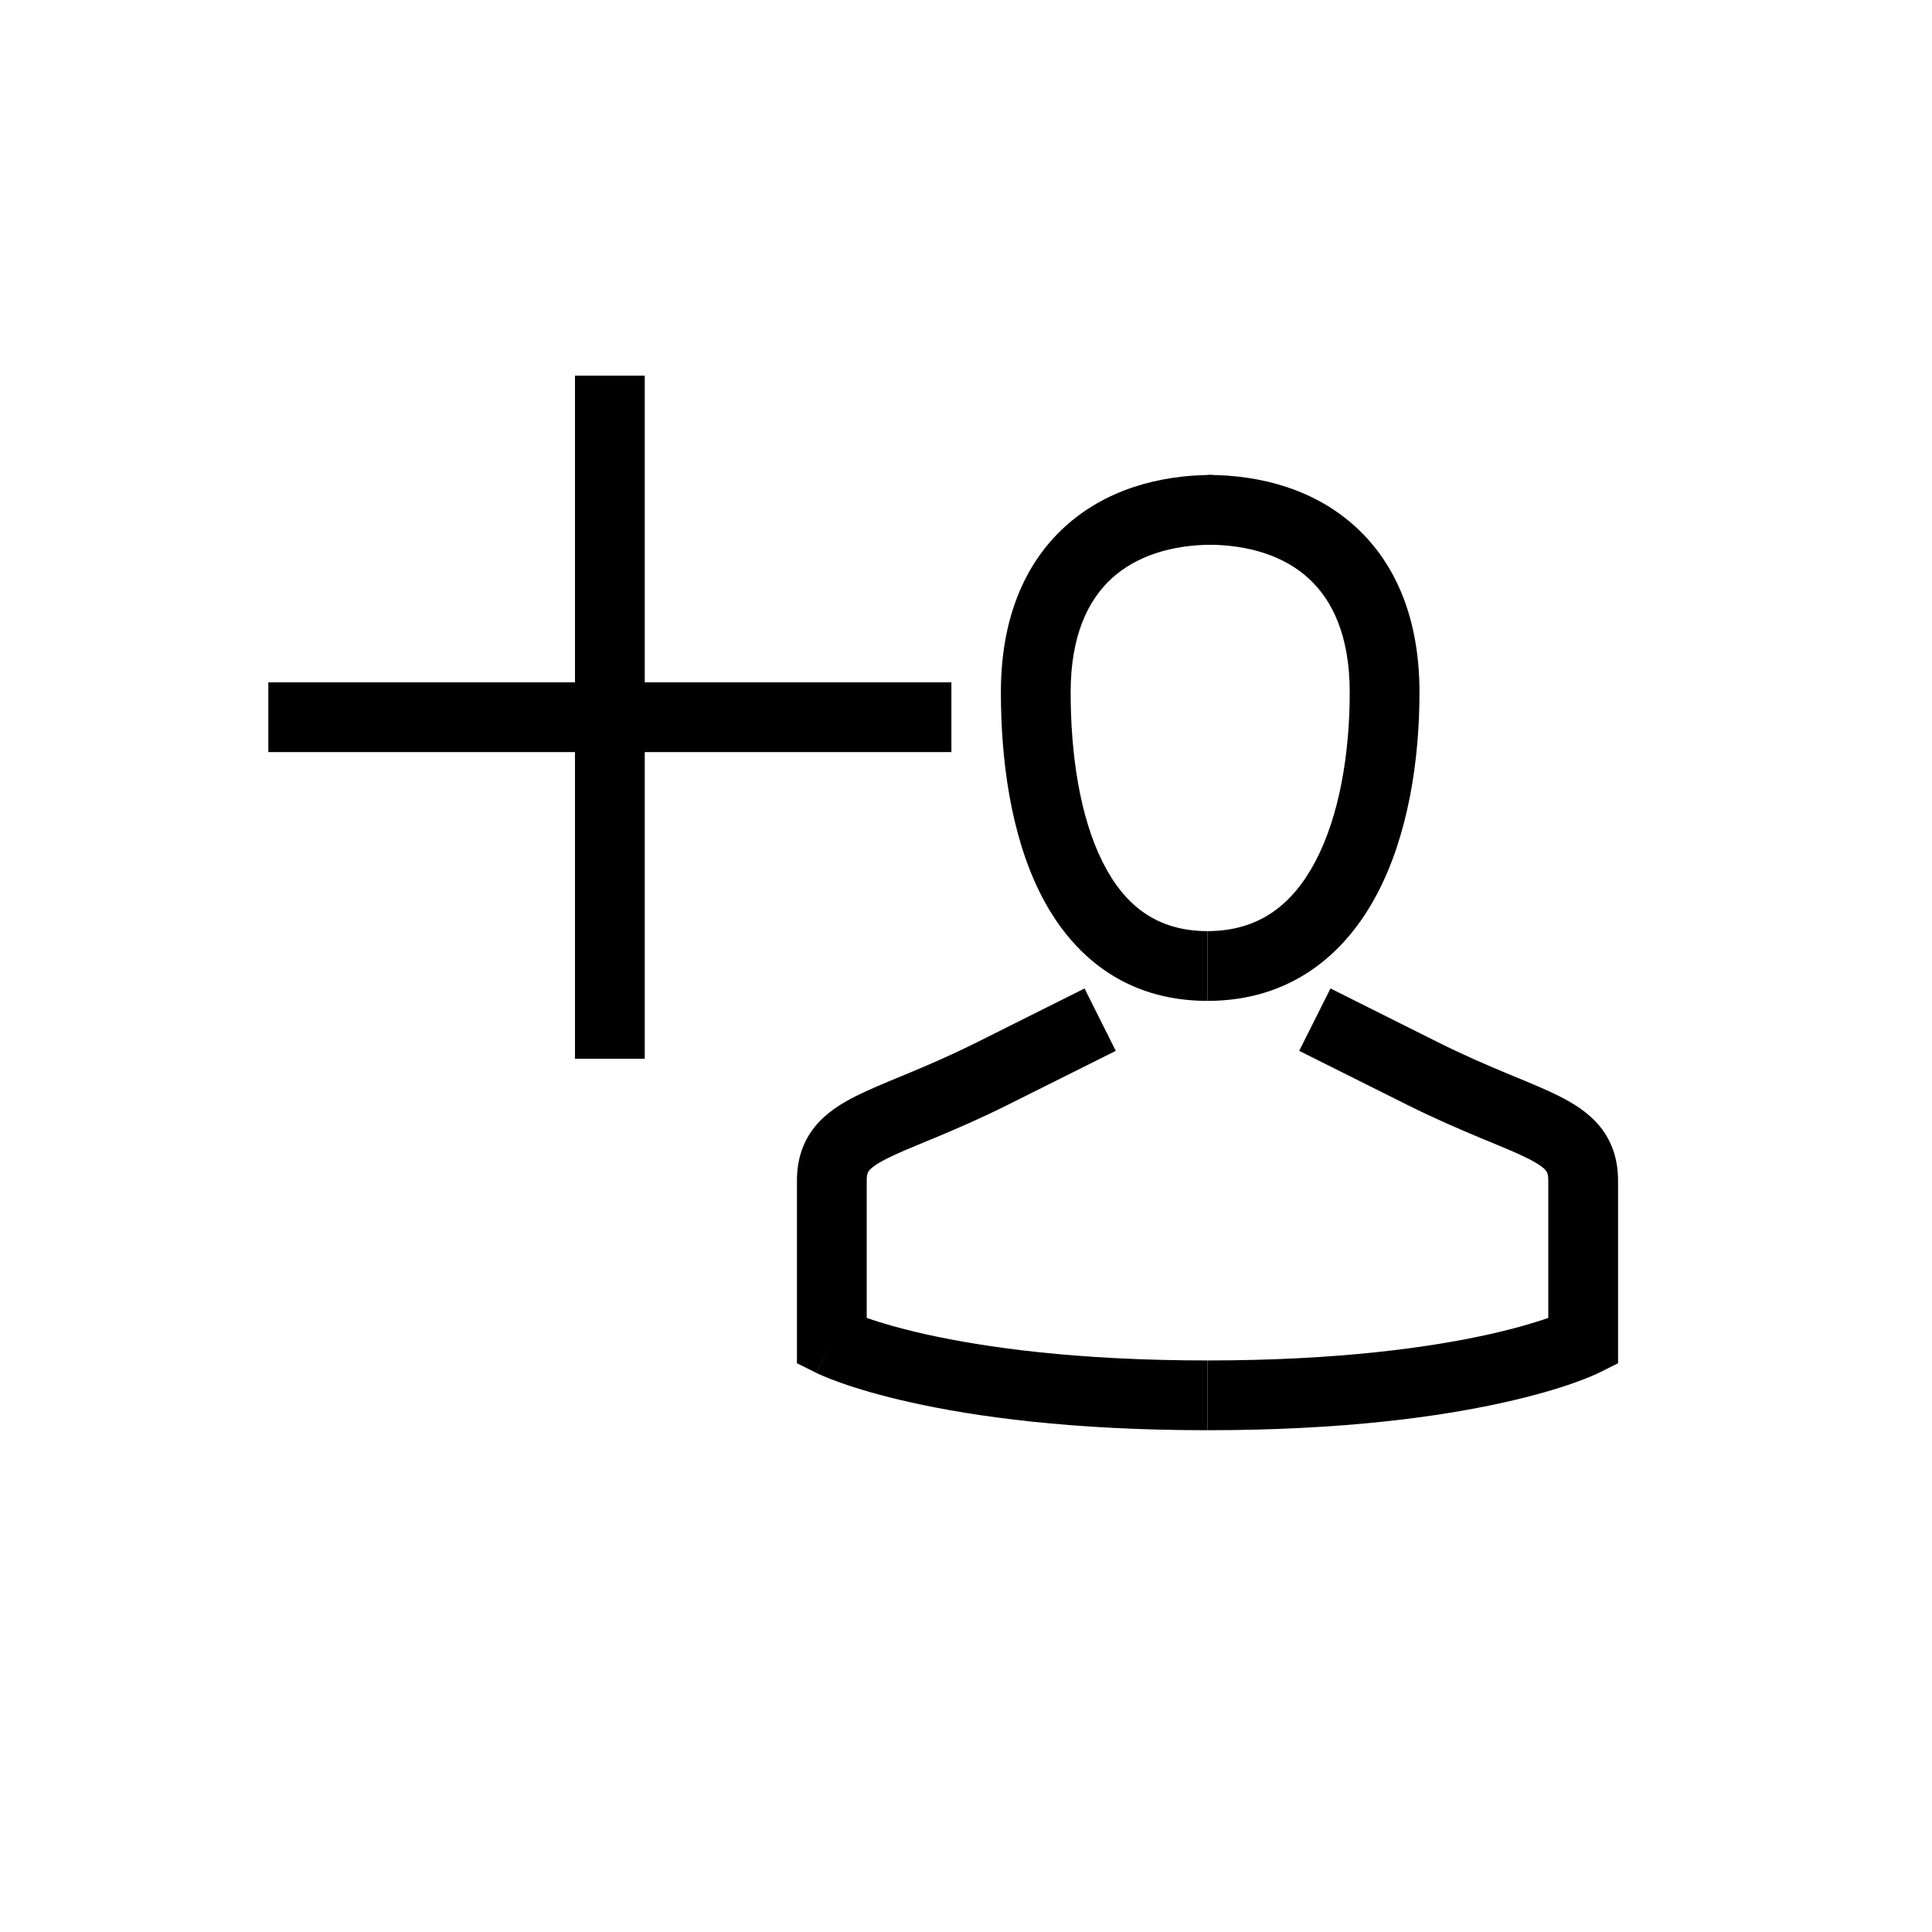 <svg width="36" height="36" viewBox="0 0 36 36" fill="none" xmlns="http://www.w3.org/2000/svg">
<path fill-rule="evenodd" clip-rule="evenodd" d="M20.714 10.779C20.276 11.181 19.95 11.841 19.95 12.9C19.95 14.055 20.121 15.214 20.544 16.059C20.947 16.866 21.55 17.35 22.5 17.35V18.65C20.95 18.65 19.953 17.784 19.381 16.641C18.829 15.536 18.65 14.145 18.65 12.9C18.65 11.559 19.074 10.519 19.836 9.821C20.587 9.132 21.586 8.85 22.6 8.85V10.15C21.814 10.15 21.163 10.368 20.714 10.779Z" fill="black"/>
<path fill-rule="evenodd" clip-rule="evenodd" d="M25.264 9.821C26.026 10.519 26.45 11.559 26.45 12.9C26.45 14.155 26.243 15.548 25.663 16.652C25.065 17.79 24.044 18.65 22.5 18.65V17.35C23.456 17.35 24.085 16.86 24.512 16.048C24.957 15.202 25.15 14.045 25.15 12.9C25.15 11.841 24.824 11.181 24.386 10.779C23.937 10.368 23.286 10.15 22.5 10.15V8.85C23.514 8.85 24.513 9.132 25.264 9.821Z" fill="black"/>
<path fill-rule="evenodd" clip-rule="evenodd" d="M20.209 18.419L20.791 19.581L20.79 19.582L20.789 19.582L20.788 19.583L20.787 19.583L18.791 20.581C18.271 20.841 17.818 21.035 17.438 21.194C17.369 21.222 17.303 21.25 17.241 21.275C16.949 21.396 16.725 21.489 16.541 21.581C16.317 21.693 16.231 21.767 16.195 21.812C16.177 21.834 16.15 21.871 16.15 22V24.558C16.392 24.642 16.759 24.753 17.266 24.866C18.341 25.104 20.043 25.35 22.5 25.35V26.65C19.956 26.65 18.159 26.396 16.984 26.134C16.396 26.004 15.965 25.872 15.674 25.769C15.529 25.718 15.419 25.674 15.342 25.641C15.303 25.625 15.273 25.612 15.251 25.601L15.224 25.589L15.215 25.584L15.212 25.583L15.21 25.582C15.21 25.582 15.209 25.581 15.5 25L14.85 25V22C14.85 21.629 14.947 21.291 15.18 21C15.394 20.733 15.683 20.557 15.959 20.419C16.189 20.304 16.466 20.189 16.759 20.068C16.818 20.044 16.877 20.019 16.938 19.994C17.307 19.84 17.729 19.659 18.209 19.419L20.203 18.422L20.204 18.421L20.205 18.421L20.206 18.42L20.207 18.42L20.208 18.419L20.209 18.419ZM15.5 25L14.85 25V25.402L15.209 25.581L15.5 25Z" fill="black"/>
<path fill-rule="evenodd" clip-rule="evenodd" d="M24.209 19.581L24.791 18.419L24.792 18.419L24.793 18.419L26.791 19.419C27.271 19.659 27.693 19.84 28.062 19.994C28.123 20.019 28.182 20.044 28.241 20.068C28.534 20.189 28.811 20.304 29.041 20.419C29.317 20.557 29.606 20.733 29.82 21C30.052 21.291 30.15 21.629 30.15 22V25L29.5 25C29.791 25.581 29.79 25.581 29.79 25.582L29.788 25.583L29.785 25.584L29.776 25.589L29.749 25.601C29.727 25.611 29.697 25.625 29.658 25.641C29.581 25.674 29.471 25.718 29.326 25.769C29.035 25.872 28.603 26.004 28.016 26.134C26.841 26.396 25.044 26.65 22.5 26.65V25.35C24.956 25.35 26.659 25.104 27.734 24.866C28.241 24.753 28.608 24.642 28.85 24.558V22C28.85 21.871 28.823 21.834 28.805 21.812C28.769 21.767 28.683 21.693 28.459 21.581C28.275 21.489 28.051 21.396 27.759 21.275C27.697 21.25 27.631 21.222 27.562 21.194C27.182 21.035 26.729 20.841 26.209 20.581L24.209 19.581ZM29.5 25L29.79 25.582L30.15 25.402V25L29.5 25Z" fill="black"/>
<path fill-rule="evenodd" clip-rule="evenodd" d="M10.714 19.728L10.714 7H12.014L12.014 19.728H10.714Z" fill="black"/>
<path fill-rule="evenodd" clip-rule="evenodd" d="M5 12.714L17.728 12.714L17.728 14.014L5 14.014L5 12.714Z" fill="black"/>
</svg>
